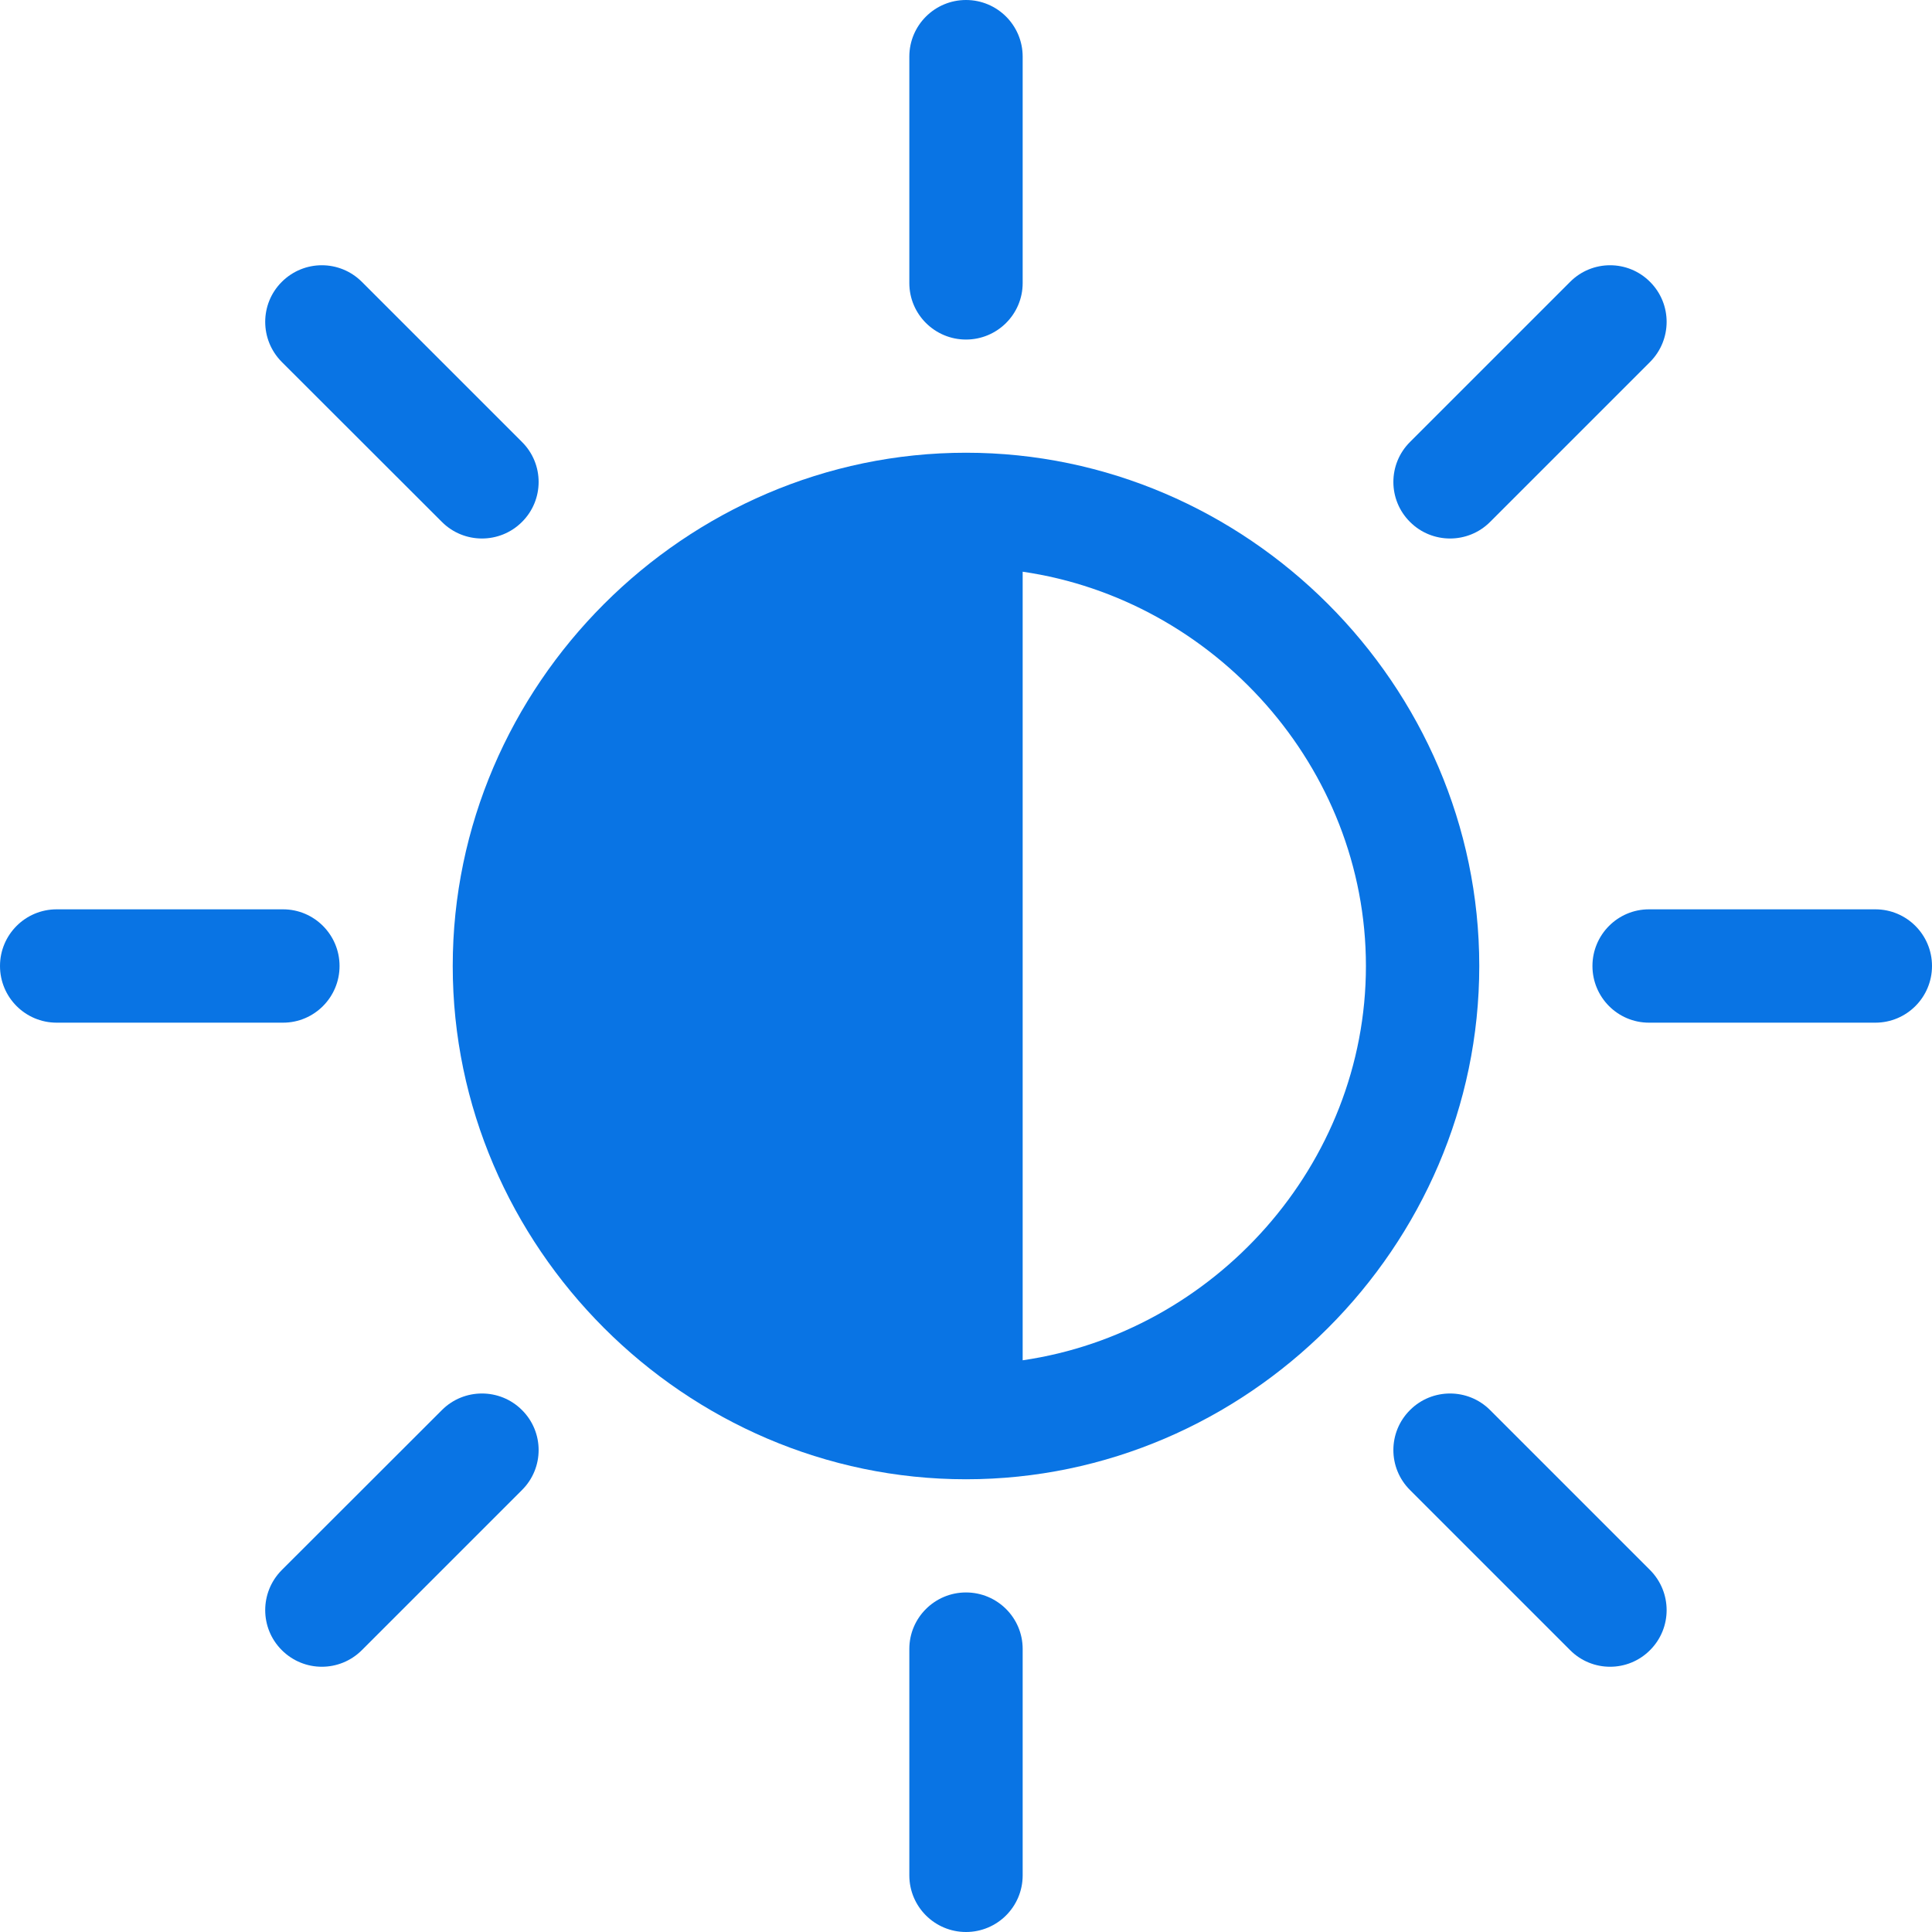 <svg width="12" height="12" viewBox="0 0 12 12" fill="none" xmlns="http://www.w3.org/2000/svg">
<g clip-path="url(#clip0_464_1852)">
<path d="M6 2.812C4.255 2.812 2.812 4.255 2.812 6C2.812 7.745 4.255 9.188 6 9.188C7.745 9.188 9.188 7.745 9.188 6C9.188 4.255 7.745 2.812 6 2.812ZM6.352 8.449V3.551C7.541 3.724 8.484 4.764 8.484 6C8.484 7.236 7.541 8.276 6.352 8.449Z" fill="#0974E4"/>
<path d="M6 0C5.806 0 5.648 0.157 5.648 0.352V1.758C5.648 1.952 5.806 2.109 6 2.109C6.194 2.109 6.352 1.952 6.352 1.758V0.352C6.352 0.157 6.194 0 6 0Z" fill="#0974E4"/>
<path d="M6 9.891C5.806 9.891 5.648 10.048 5.648 10.242V11.648C5.648 11.843 5.806 12 6 12C6.194 12 6.352 11.843 6.352 11.648V10.242C6.352 10.048 6.194 9.891 6 9.891Z" fill="#0974E4"/>
<path d="M1.758 5.648H0.352C0.157 5.648 0 5.806 0 6C0 6.194 0.157 6.352 0.352 6.352H1.758C1.952 6.352 2.109 6.194 2.109 6C2.109 5.806 1.952 5.648 1.758 5.648Z" fill="#0974E4"/>
<path d="M11.648 5.648H10.242C10.048 5.648 9.891 5.806 9.891 6C9.891 6.194 10.048 6.352 10.242 6.352H11.648C11.843 6.352 12 6.194 12 6C12 5.806 11.843 5.648 11.648 5.648Z" fill="#0974E4"/>
<path d="M3.242 8.758C3.105 8.621 2.882 8.621 2.745 8.758L1.75 9.752C1.613 9.89 1.613 10.112 1.75 10.249C1.888 10.387 2.11 10.387 2.248 10.249L3.242 9.255C3.38 9.118 3.38 8.895 3.242 8.758Z" fill="#0974E4"/>
<path d="M10.249 1.751C10.112 1.613 9.889 1.613 9.752 1.751L8.758 2.745C8.62 2.882 8.62 3.105 8.758 3.242C8.895 3.379 9.118 3.379 9.255 3.242L10.249 2.248C10.386 2.11 10.386 1.888 10.249 1.751Z" fill="#0974E4"/>
<path d="M10.249 9.752L9.255 8.758C9.118 8.621 8.895 8.621 8.758 8.758C8.62 8.895 8.62 9.118 8.758 9.255L9.752 10.249C9.889 10.387 10.112 10.387 10.249 10.249C10.386 10.112 10.386 9.89 10.249 9.752Z" fill="#0974E4"/>
<path d="M3.242 2.745L2.248 1.751C2.11 1.613 1.888 1.613 1.75 1.751C1.613 1.888 1.613 2.11 1.75 2.248L2.745 3.242C2.882 3.379 3.105 3.379 3.242 3.242C3.38 3.105 3.38 2.882 3.242 2.745Z" fill="#0974E4"/>
</g>
<defs>
<clipPath id="clip0_464_1852">
<rect width="12" height="12" fill="white"/>
</clipPath>
</defs>
</svg>
